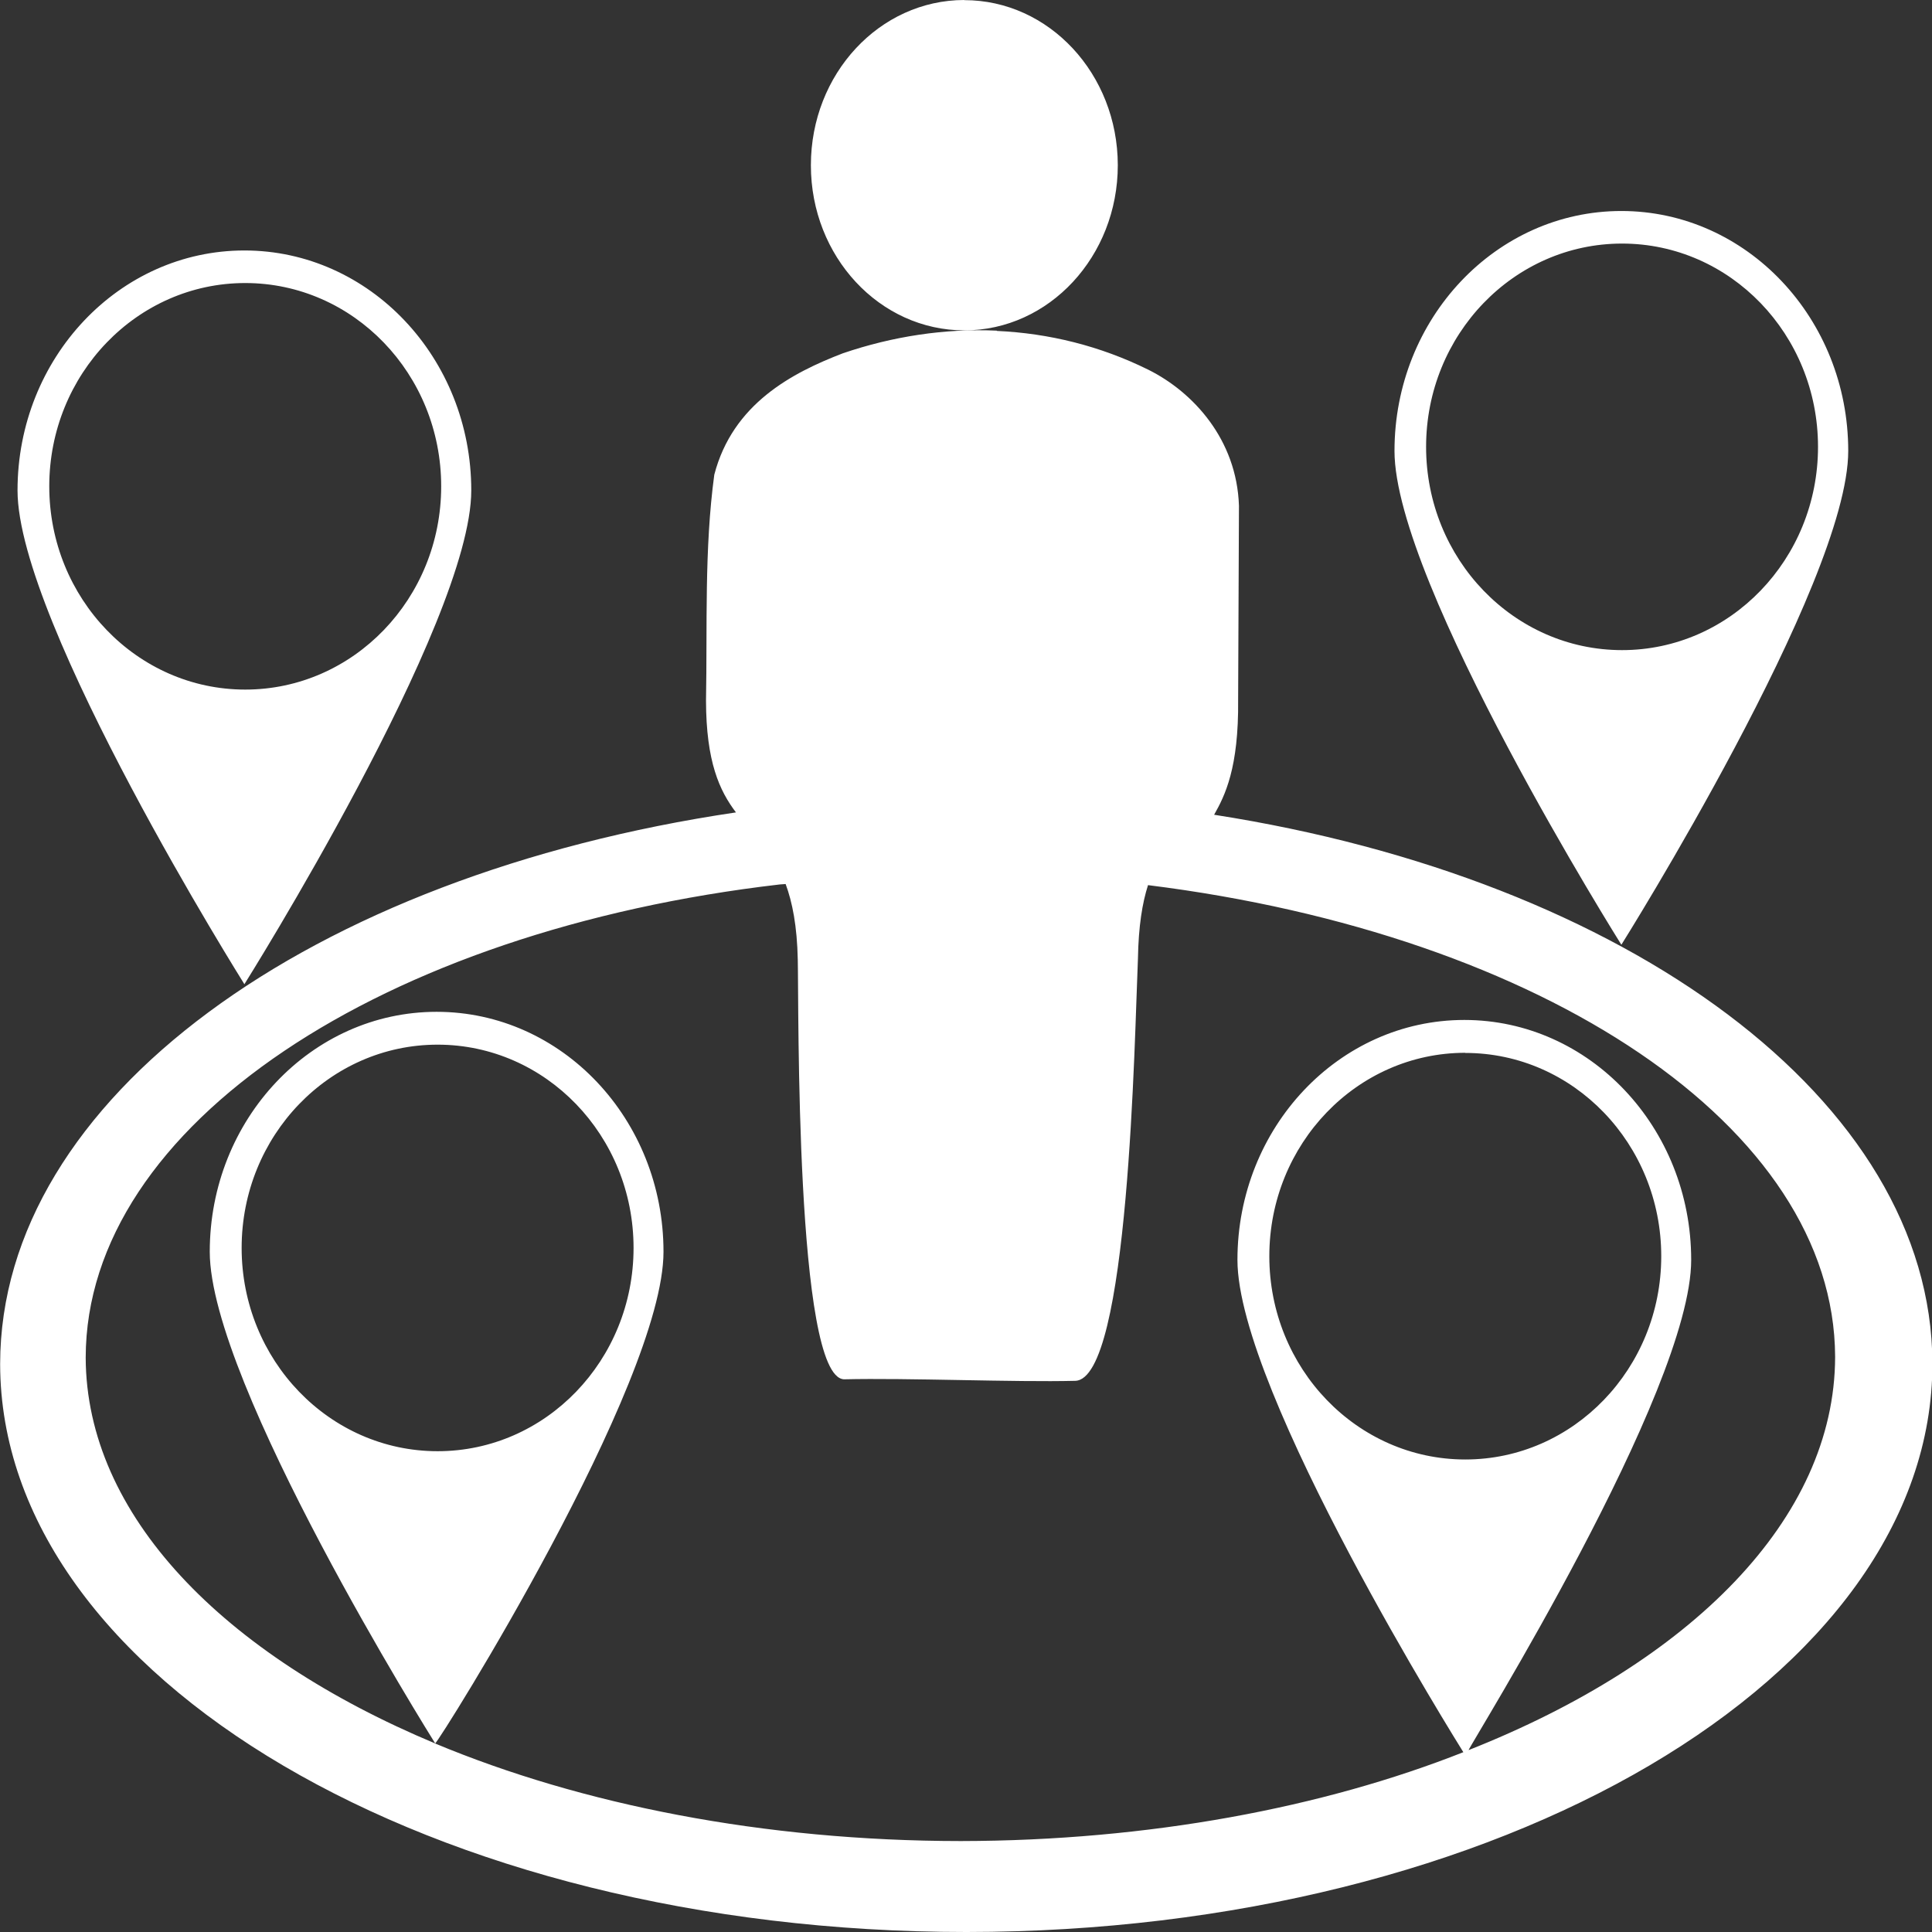 <?xml version="1.0" encoding="utf-8"?>
<!-- Generated by IcoMoon.io -->
<!DOCTYPE svg PUBLIC "-//W3C//DTD SVG 1.1//EN" "http://www.w3.org/Graphics/SVG/1.1/DTD/svg11.dtd">
<svg version="1.1" xmlns="http://www.w3.org/2000/svg" xmlns:xlink="http://www.w3.org/1999/xlink" width="14" height="14" viewBox="0 0 14 14">
<rect x="0" y="0" width="14" height="14" fill="#333333" stroke="none"/>
<path fill="#fff" d="M6.987 0c-0.614 0.001-1.111 0.536-1.111 1.197 0 0 0 0.001 0 0.001 0 0.661 0.498 1.196 1.112 1.196 0 0 0 0 0 0 0.614-0 1.112-0.536 1.112-1.197 0-0 0-0 0-0v-0.001c-0.001-0.66-0.498-1.195-1.112-1.195-0 0-0.001 0-0.001 0zM11.749 1.529c-0.908 0-1.644 0.779-1.644 1.739s1.644 3.578 1.644 3.578 1.644-2.618 1.644-3.578c0-0.96-0.736-1.739-1.644-1.739zM11.754 1.765v0c0 0 0 0 0 0 0.784 0 1.42 0.659 1.42 1.473s-0.636 1.473-1.42 1.473c0 0-0 0-0 0s-0 0-0 0c-0.784 0-1.42-0.66-1.42-1.473s0.636-1.473 1.42-1.473zM1.771 1.815c-0.908 0-1.644 0.779-1.644 1.739s1.644 3.578 1.644 3.578 1.644-2.618 1.644-3.578c0-0.96-0.736-1.739-1.644-1.739zM1.777 2.051v0c0 0 0 0 0 0 0.784 0 1.42 0.659 1.42 1.473s-0.636 1.473-1.42 1.473c0 0-0 0-0 0s-0 0-0 0c-0.784 0-1.42-0.66-1.42-1.473s0.636-1.473 1.42-1.473zM7.223 2.396c-0.375-0.017-0.754 0.041-1.115 0.164-0.367 0.141-0.798 0.365-0.932 0.88-0.073 0.539-0.050 1.092-0.060 1.637 0.001 0.444 0.098 0.653 0.217 0.81-3.083 0.456-5.33 2.072-5.332 3.997 0.003 2.274 3.136 4.116 7.001 4.116 0.001 0 0.002 0 0.002 0 3.866-0.001 6.999-1.845 6.999-4.119 0-0 0-0 0-0v-0.003c-0.007-1.906-2.213-3.508-5.205-3.974 0.078-0.138 0.179-0.338 0.174-0.833l0.006-1.406c-0.016-0.482-0.333-0.824-0.655-0.985-0.351-0.174-0.724-0.265-1.099-0.282zM5.693 6.406c0.049 0.133 0.083 0.304 0.088 0.549 0.008 0.32-0.020 3.024 0.335 3.040 0.459-0.011 1.241 0.022 1.675 0.011 0.391-0.008 0.43-2.491 0.455-3.060 0.004-0.236 0.032-0.404 0.073-0.532 2.864 0.357 4.973 1.75 4.979 3.417v0.003c-0.003 1.175-1.050 2.213-2.656 2.848 0.017-0.050 1.613-2.602 1.613-3.552 0-0.96-0.736-1.739-1.644-1.739s-1.644 0.779-1.644 1.739c0 0.954 1.615 3.531 1.637 3.567-1.014 0.401-2.277 0.642-3.642 0.644-1.431-0.001-2.75-0.265-3.809-0.707 0.034-0.021 1.655-2.607 1.655-3.563 0-0.96-0.736-1.739-1.644-1.739s-1.644 0.779-1.644 1.739c0 0.952 1.604 3.515 1.634 3.563-1.542-0.645-2.529-1.657-2.533-2.796 0.002-1.688 2.158-3.096 5.030-3.429zM3.171 7.57v0c0 0 0 0 0 0 0.784 0 1.42 0.659 1.42 1.473s-0.636 1.473-1.42 1.473c0 0-0 0-0 0s-0 0-0 0c-0.784 0-1.42-0.66-1.42-1.473s0.636-1.473 1.42-1.473c0 0 0 0 0 0zM10.618 7.63v0c0 0 0 0 0 0 0.784 0 1.42 0.66 1.42 1.473s-0.636 1.473-1.42 1.473c0 0-0 0-0 0s-0 0-0 0c-0.784 0-1.42-0.66-1.42-1.473 0-0 0-0 0-0 0-0.814 0.636-1.474 1.42-1.474 0 0 0 0 0 0z"></path>
</svg>
